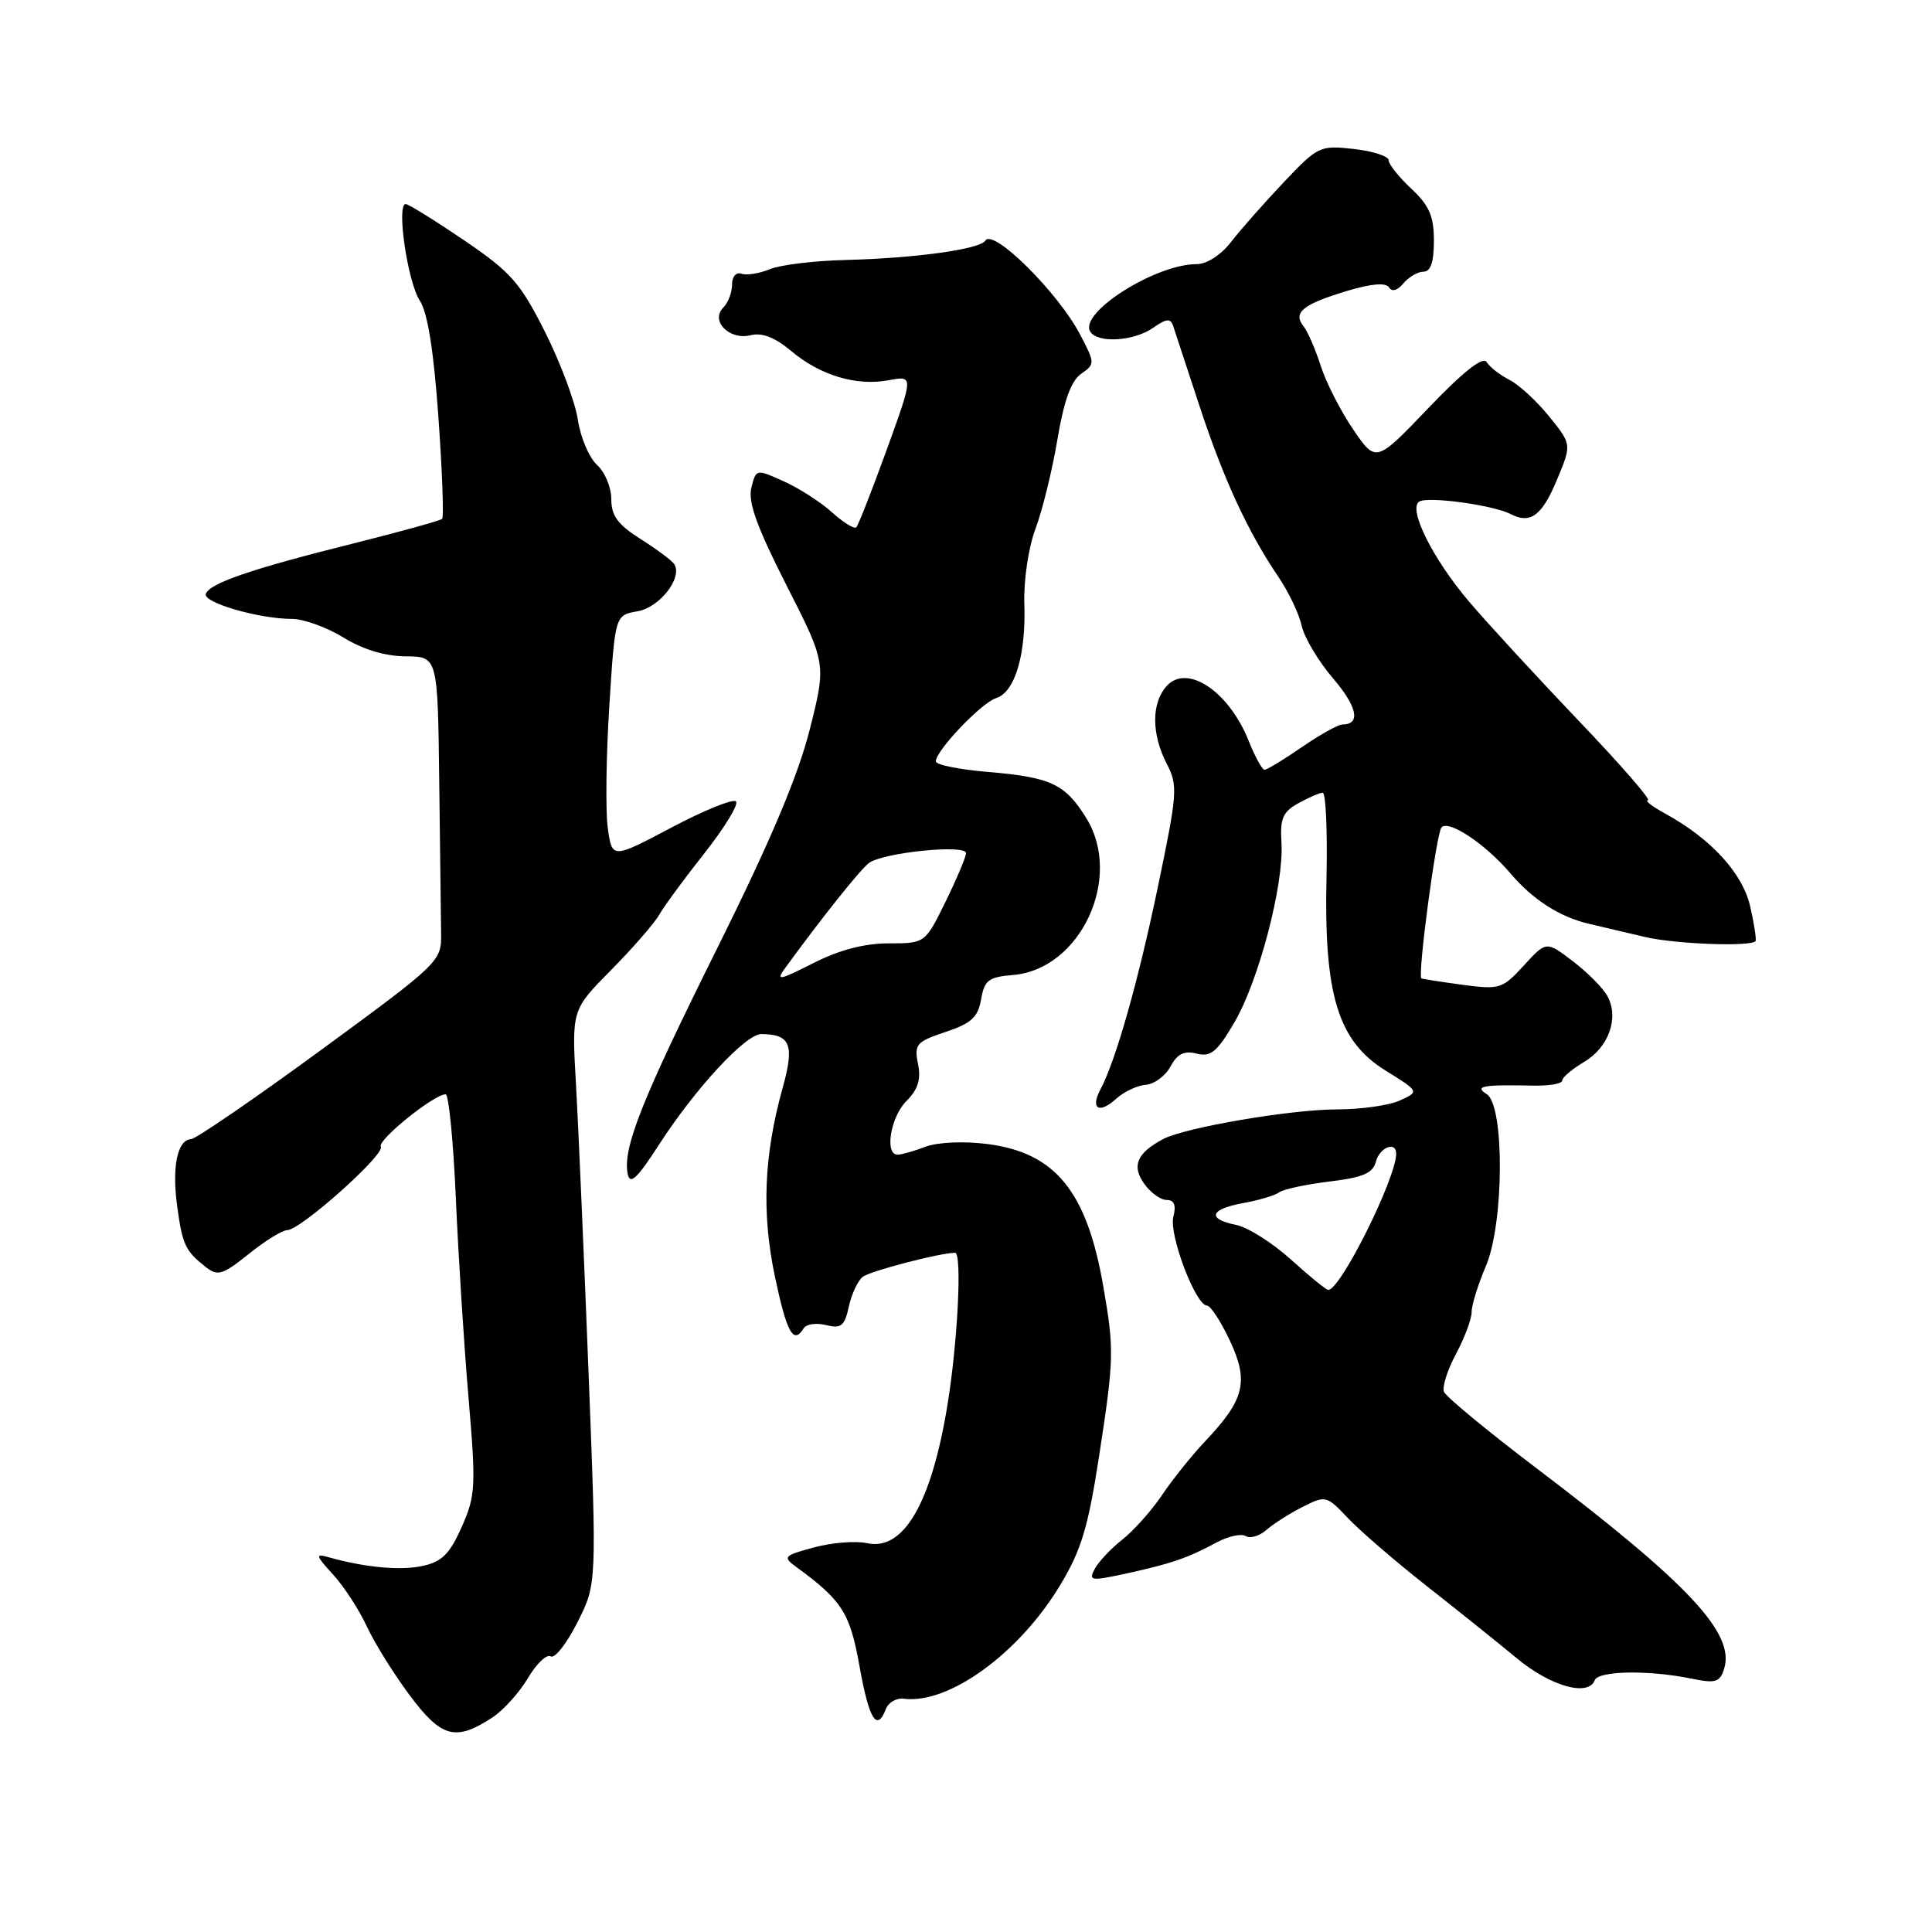 <?xml version="1.0" encoding="UTF-8" standalone="no"?>
<!DOCTYPE svg PUBLIC "-//W3C//DTD SVG 1.1//EN" "http://www.w3.org/Graphics/SVG/1.1/DTD/svg11.dtd" >
<svg xmlns="http://www.w3.org/2000/svg" xmlns:xlink="http://www.w3.org/1999/xlink" version="1.1" viewBox="0 0 256 256">
 <g >
 <path fill="currentColor"
d=" M 65.24 227.58 C 66.70 226.62 68.82 224.27 69.95 222.36 C 71.08 220.45 72.44 219.15 72.97 219.48 C 73.50 219.81 75.09 217.79 76.50 214.99 C 79.08 209.91 79.08 209.91 77.98 181.71 C 77.37 166.19 76.63 149.07 76.32 143.66 C 75.75 133.81 75.75 133.81 80.98 128.53 C 83.85 125.62 86.72 122.33 87.35 121.21 C 87.98 120.10 90.68 116.42 93.36 113.03 C 96.03 109.65 97.90 106.57 97.52 106.19 C 97.14 105.81 93.29 107.37 88.96 109.66 C 81.09 113.82 81.09 113.82 80.53 109.66 C 80.22 107.37 80.32 100.10 80.74 93.51 C 81.50 81.52 81.50 81.52 84.47 81.00 C 87.40 80.50 90.47 76.57 89.35 74.77 C 89.07 74.30 87.07 72.81 84.92 71.45 C 81.86 69.52 81.00 68.35 81.00 66.14 C 81.00 64.58 80.15 62.54 79.10 61.59 C 78.06 60.65 76.92 57.96 76.57 55.62 C 76.22 53.29 74.26 48.05 72.22 43.99 C 68.93 37.45 67.70 36.06 61.50 31.84 C 57.65 29.23 54.17 27.07 53.77 27.04 C 52.49 26.97 54.00 37.35 55.62 39.82 C 56.66 41.41 57.47 46.48 58.09 55.25 C 58.60 62.44 58.82 68.51 58.59 68.75 C 58.35 68.98 53.06 70.45 46.83 72.01 C 33.34 75.37 27.74 77.29 27.27 78.70 C 26.88 79.85 34.30 82.00 38.69 82.01 C 40.24 82.01 43.30 83.12 45.50 84.47 C 48.06 86.05 51.03 86.95 53.75 86.97 C 58.00 87.00 58.00 87.00 58.20 103.50 C 58.31 112.58 58.42 121.67 58.45 123.72 C 58.50 127.38 58.26 127.61 42.50 139.16 C 33.70 145.60 25.97 150.90 25.32 150.94 C 23.50 151.03 22.76 154.62 23.48 159.86 C 24.18 164.97 24.56 165.76 27.28 167.90 C 28.85 169.13 29.51 168.93 32.97 166.15 C 35.12 164.42 37.41 163.00 38.06 163.00 C 39.81 163.00 51.08 152.94 50.46 151.94 C 49.95 151.10 57.50 145.00 59.05 145.00 C 59.46 145.00 60.07 151.19 60.40 158.75 C 60.73 166.31 61.48 178.21 62.08 185.18 C 63.08 196.98 63.02 198.18 61.18 202.33 C 59.60 205.89 58.56 206.94 56.02 207.49 C 53.08 208.14 48.36 207.70 43.50 206.33 C 41.75 205.83 41.83 206.13 44.13 208.63 C 45.57 210.21 47.59 213.30 48.60 215.50 C 49.62 217.70 52.18 221.82 54.30 224.65 C 58.49 230.27 60.37 230.77 65.24 227.58 Z  M 117.39 226.44 C 117.72 225.58 118.78 224.97 119.74 225.09 C 125.68 225.85 134.94 219.16 140.40 210.17 C 143.27 205.43 144.16 202.51 145.63 192.98 C 147.62 180.04 147.65 178.87 146.20 170.50 C 144.02 157.84 139.83 152.71 130.76 151.58 C 127.67 151.19 124.21 151.35 122.63 151.95 C 121.11 152.53 119.45 153.00 118.93 153.00 C 117.18 153.00 118.00 148.00 120.10 145.90 C 121.64 144.36 122.06 143.03 121.64 140.97 C 121.12 138.37 121.42 138.03 125.29 136.74 C 128.71 135.60 129.59 134.79 130.00 132.42 C 130.44 129.88 130.99 129.46 134.25 129.19 C 143.16 128.45 148.83 116.32 143.95 108.42 C 141.15 103.88 139.25 102.99 130.95 102.29 C 127.13 101.97 124.00 101.34 124.00 100.89 C 124.00 99.46 130.04 93.12 132.00 92.50 C 134.48 91.71 135.96 86.78 135.73 80.00 C 135.63 76.87 136.27 72.56 137.23 70.00 C 138.15 67.53 139.45 62.21 140.12 58.19 C 140.97 53.11 141.93 50.46 143.25 49.54 C 145.11 48.23 145.11 48.13 143.13 44.35 C 140.21 38.76 131.60 30.22 130.57 31.88 C 129.86 33.03 121.24 34.22 112.00 34.45 C 107.88 34.55 103.38 35.10 102.00 35.67 C 100.62 36.24 98.94 36.51 98.25 36.27 C 97.54 36.02 97.00 36.64 97.00 37.72 C 97.00 38.75 96.48 40.12 95.84 40.76 C 94.08 42.52 96.66 45.12 99.46 44.42 C 100.98 44.04 102.68 44.70 104.81 46.49 C 108.68 49.75 113.47 51.19 117.77 50.38 C 121.05 49.77 121.05 49.77 117.50 59.58 C 115.54 64.97 113.73 69.60 113.46 69.87 C 113.20 70.14 111.75 69.24 110.24 67.88 C 108.73 66.52 105.85 64.67 103.84 63.77 C 100.20 62.13 100.18 62.13 99.56 64.63 C 99.09 66.50 100.28 69.82 104.21 77.55 C 109.50 87.94 109.50 87.94 107.28 96.72 C 105.73 102.85 102.05 111.54 95.11 125.50 C 84.99 145.83 82.48 152.15 83.18 155.58 C 83.48 157.05 84.44 156.15 87.29 151.72 C 92.10 144.26 98.81 137.00 100.88 137.02 C 104.75 137.05 105.30 138.43 103.71 144.13 C 101.21 153.11 100.90 160.77 102.70 169.25 C 104.27 176.66 105.14 178.20 106.50 176.00 C 106.84 175.44 108.18 175.26 109.46 175.58 C 111.45 176.08 111.91 175.71 112.47 173.15 C 112.83 171.49 113.66 169.71 114.31 169.19 C 115.26 168.43 124.59 166.00 126.55 166.00 C 127.50 166.00 126.90 177.87 125.54 186.19 C 123.41 199.21 119.72 205.54 114.89 204.48 C 113.39 204.15 110.23 204.40 107.86 205.04 C 103.87 206.11 103.69 206.30 105.44 207.58 C 111.61 212.09 112.62 213.68 113.90 220.84 C 115.16 227.87 116.20 229.54 117.39 226.44 Z  M 211.31 222.64 C 211.79 221.37 218.50 221.27 224.15 222.43 C 227.31 223.08 227.89 222.91 228.45 221.14 C 229.94 216.45 223.80 209.88 203.57 194.53 C 197.08 189.61 191.57 185.06 191.33 184.41 C 191.08 183.76 191.80 181.50 192.94 179.38 C 194.07 177.26 195.00 174.77 195.00 173.85 C 195.00 172.92 195.85 170.19 196.88 167.78 C 199.30 162.14 199.38 146.48 197.00 144.98 C 195.31 143.91 196.44 143.71 203.25 143.85 C 205.31 143.89 207.00 143.59 207.00 143.18 C 207.00 142.77 208.30 141.66 209.89 140.72 C 213.16 138.79 214.55 134.90 213.01 132.02 C 212.44 130.95 210.38 128.87 208.43 127.38 C 204.89 124.68 204.89 124.68 201.92 127.93 C 199.07 131.04 198.73 131.15 193.72 130.48 C 190.85 130.09 188.43 129.71 188.34 129.64 C 187.82 129.18 190.33 110.34 191.01 109.63 C 191.99 108.60 196.84 111.85 200.17 115.76 C 203.11 119.21 206.65 121.49 210.50 122.40 C 212.15 122.79 215.53 123.58 218.00 124.16 C 221.95 125.09 231.86 125.47 232.61 124.72 C 232.76 124.57 232.46 122.53 231.93 120.18 C 230.93 115.72 226.75 111.15 220.62 107.79 C 218.90 106.85 217.89 106.06 218.36 106.04 C 218.83 106.02 214.69 101.26 209.15 95.47 C 203.62 89.67 197.10 82.59 194.66 79.72 C 189.84 74.05 186.53 67.41 188.06 66.46 C 189.22 65.74 197.88 66.93 200.18 68.12 C 202.82 69.49 204.35 68.32 206.37 63.42 C 208.25 58.88 208.25 58.88 205.28 55.19 C 203.64 53.16 201.28 50.98 200.02 50.34 C 198.76 49.70 197.40 48.64 196.99 47.98 C 196.50 47.18 193.91 49.22 189.28 54.06 C 182.32 61.33 182.32 61.33 179.31 56.91 C 177.65 54.49 175.72 50.70 175.01 48.50 C 174.31 46.30 173.28 43.92 172.71 43.21 C 171.28 41.41 172.65 40.31 178.49 38.55 C 181.72 37.58 183.64 37.42 184.05 38.08 C 184.44 38.71 185.17 38.50 185.96 37.55 C 186.67 36.70 187.86 36.00 188.62 36.00 C 189.57 36.00 190.00 34.72 190.00 31.90 C 190.00 28.64 189.39 27.23 187.00 25.00 C 185.35 23.46 184.00 21.76 184.00 21.23 C 184.00 20.70 181.92 20.03 179.39 19.74 C 174.91 19.24 174.63 19.37 170.14 24.11 C 167.59 26.80 164.45 30.35 163.17 32.00 C 161.79 33.79 159.92 35.00 158.55 35.00 C 153.10 35.00 142.93 41.45 144.46 43.94 C 145.43 45.51 150.23 45.23 152.79 43.44 C 154.56 42.20 155.11 42.15 155.45 43.19 C 155.69 43.91 157.25 48.66 158.92 53.74 C 162.12 63.48 165.35 70.48 169.41 76.46 C 170.75 78.44 172.14 81.35 172.48 82.92 C 172.83 84.48 174.69 87.61 176.62 89.87 C 179.87 93.66 180.34 96.00 177.87 96.00 C 177.32 96.00 174.90 97.35 172.50 99.00 C 170.10 100.65 167.88 102.00 167.56 102.00 C 167.24 102.00 166.29 100.26 165.44 98.13 C 162.82 91.59 157.30 87.91 154.59 90.90 C 152.56 93.14 152.56 97.25 154.59 101.18 C 156.09 104.07 156.02 105.06 153.46 117.35 C 150.84 129.98 147.86 140.50 145.82 144.34 C 144.44 146.92 145.63 147.65 147.88 145.61 C 148.92 144.66 150.70 143.82 151.83 143.74 C 152.96 143.65 154.43 142.56 155.10 141.31 C 156.00 139.64 156.90 139.19 158.57 139.61 C 160.44 140.08 161.28 139.38 163.57 135.46 C 166.80 129.95 170.15 117.16 169.80 111.65 C 169.60 108.46 169.98 107.57 172.03 106.44 C 173.39 105.69 174.84 105.05 175.26 105.04 C 175.68 105.02 175.90 110.06 175.77 116.25 C 175.41 131.80 177.28 137.93 183.57 141.84 C 188.08 144.64 188.08 144.64 185.49 145.82 C 184.07 146.47 180.34 147.00 177.20 147.00 C 171.04 147.00 157.00 149.40 154.11 150.94 C 150.65 152.79 149.93 154.46 151.59 156.82 C 152.43 158.02 153.77 159.00 154.58 159.00 C 155.60 159.00 155.87 159.69 155.47 161.26 C 154.88 163.62 158.44 173.00 159.94 173.00 C 160.40 173.00 161.76 175.08 162.96 177.63 C 165.50 183.05 164.93 185.43 159.73 190.93 C 157.95 192.81 155.36 196.04 153.97 198.11 C 152.58 200.17 150.21 202.83 148.71 204.01 C 147.21 205.19 145.57 206.93 145.06 207.88 C 144.21 209.48 144.53 209.52 149.32 208.48 C 155.24 207.18 157.38 206.45 161.25 204.36 C 162.77 203.55 164.48 203.18 165.07 203.54 C 165.65 203.90 166.89 203.53 167.81 202.72 C 168.74 201.91 170.90 200.53 172.61 199.67 C 175.65 198.13 175.78 198.16 178.61 201.16 C 180.20 202.84 184.88 206.88 189.00 210.12 C 193.12 213.36 198.54 217.70 201.02 219.76 C 205.50 223.46 210.46 224.85 211.31 222.64 Z  M 104.05 128.25 C 108.80 121.73 113.88 115.35 115.10 114.38 C 116.87 112.98 128.00 111.83 128.00 113.05 C 128.00 113.55 126.78 116.44 125.29 119.48 C 122.58 125.00 122.58 125.00 117.76 125.00 C 114.54 125.00 111.22 125.87 107.77 127.62 C 103.18 129.94 102.76 130.01 104.05 128.25 Z  M 171.05 166.89 C 168.60 164.68 165.34 162.62 163.80 162.31 C 159.88 161.53 160.31 160.21 164.75 159.41 C 166.81 159.04 168.95 158.40 169.50 157.99 C 170.05 157.58 173.04 156.94 176.15 156.56 C 180.57 156.03 181.91 155.46 182.31 153.94 C 182.80 152.03 185.00 151.16 185.00 152.87 C 185.00 156.12 177.61 170.94 176.00 170.92 C 175.72 170.92 173.50 169.11 171.05 166.89 Z "/>
</g>
</svg>